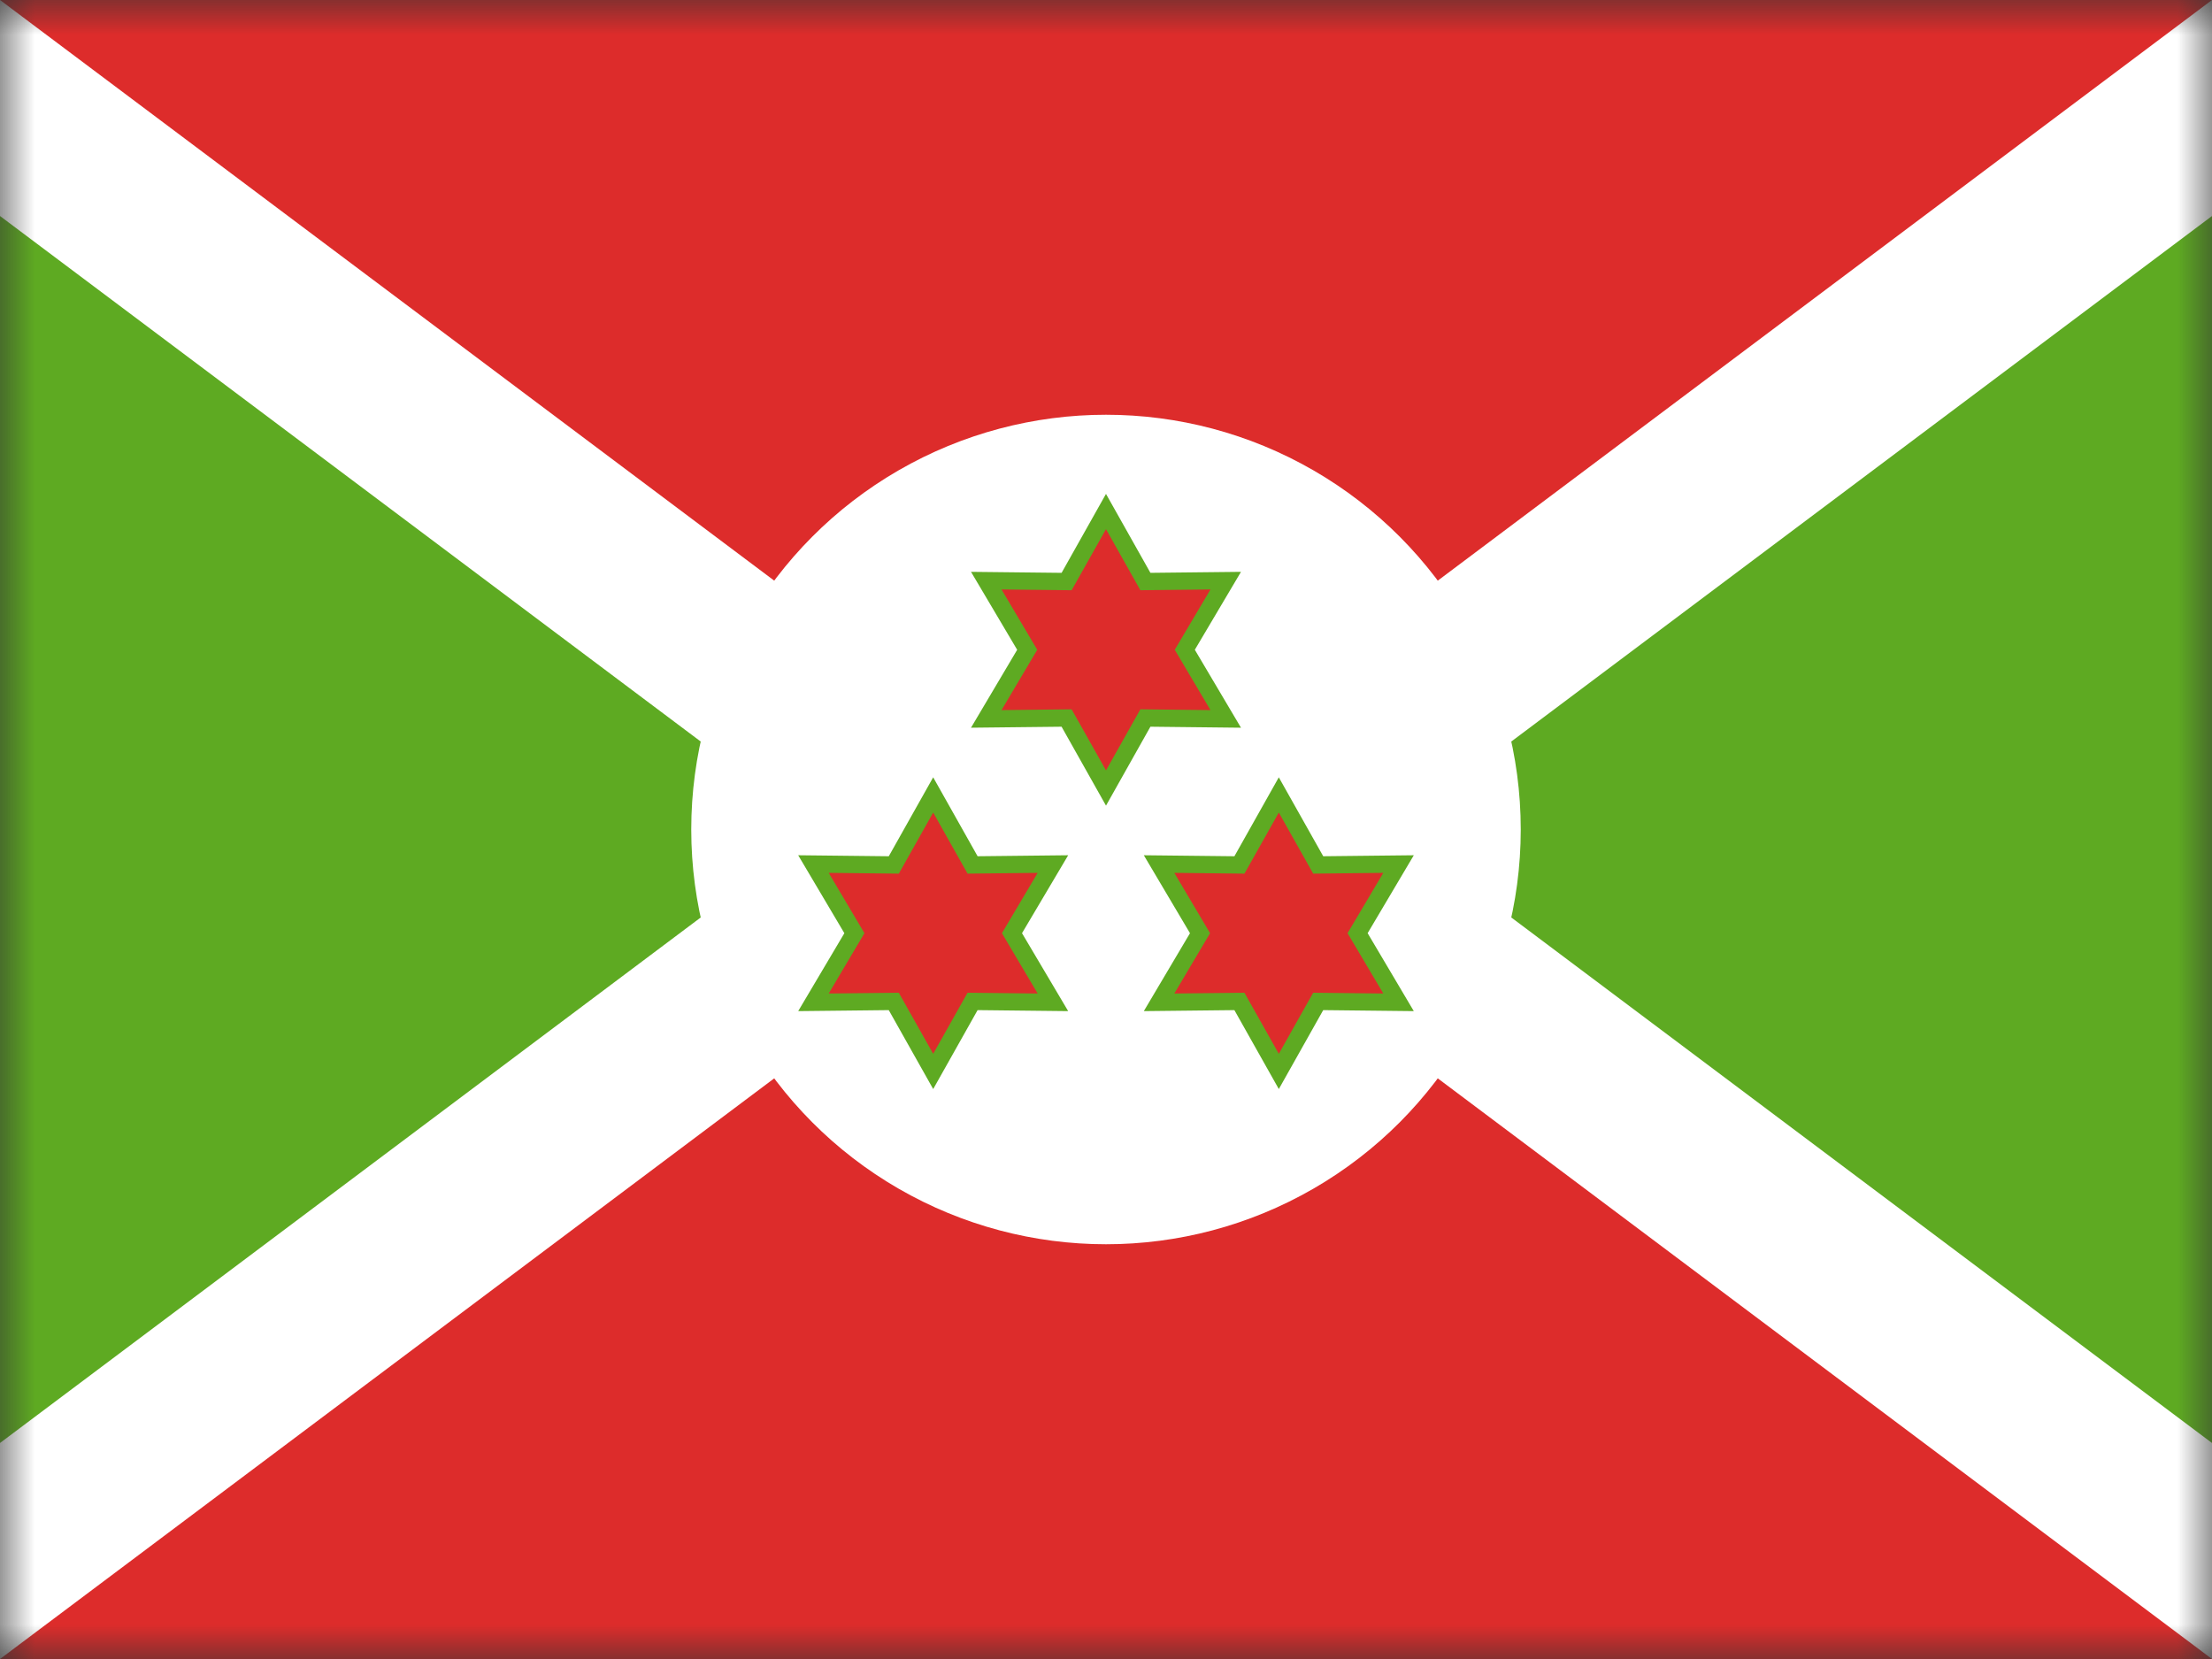 <svg xmlns="http://www.w3.org/2000/svg" xmlns:xlink="http://www.w3.org/1999/xlink" width="32" height="24" viewBox="0 0 32 24">
  <rect x="0" y="0" width="32" height="24" fill="#333333" stroke="none"/>
  <defs>
    <rect id="bi---burundi-a" width="32" height="24" x="0" y="0"/>
  </defs>
  <g fill="none" fill-rule="evenodd">
    <mask id="bi---burundi-b" fill="#fff">
      <use xlink:href="#bi---burundi-a"/>
    </mask>
    <g mask="url(#bi---burundi-b)">
      <rect width="32" height="24" fill="#5EAA22" rx="2"/>
      <path fill="#DD2C2B" fill-rule="nonzero" stroke="#FFF" stroke-width="2.5" d="M-3.75,25.25 L16,10.438 L35.75,25.25 L-3.75,25.25 Z M-3.75,-1.25 L35.75,-1.25 L16,13.562 L-3.75,-1.25 Z"/>
      <circle cx="16" cy="12" r="6" fill="#FFF"/>
      <polygon fill="#DD2C2B" stroke="#5EAA22" stroke-width=".25" points="16 10.54 15 11.132 15.013 9.97 14 9.4 15.013 8.83 15 7.668 16 8.26 17 7.668 16.987 8.83 18 9.4 16.987 9.97 17 11.132" transform="rotate(30 16 9.4)"/>
      <polygon fill="#DD2C2B" stroke="#5EAA22" stroke-width=".25" points="13.5 14.64 12.5 15.232 12.513 14.07 11.5 13.5 12.513 12.93 12.5 11.768 13.5 12.36 14.5 11.768 14.487 12.93 15.5 13.5 14.487 14.07 14.5 15.232" transform="rotate(30 13.5 13.5)"/>
      <polygon fill="#DD2C2B" stroke="#5EAA22" stroke-width=".25" points="18.5 14.64 17.5 15.232 17.513 14.07 16.5 13.5 17.513 12.93 17.5 11.768 18.5 12.36 19.5 11.768 19.487 12.93 20.5 13.5 19.487 14.07 19.5 15.232" transform="rotate(30 18.5 13.5)"/>
    </g>
  </g>
</svg>

